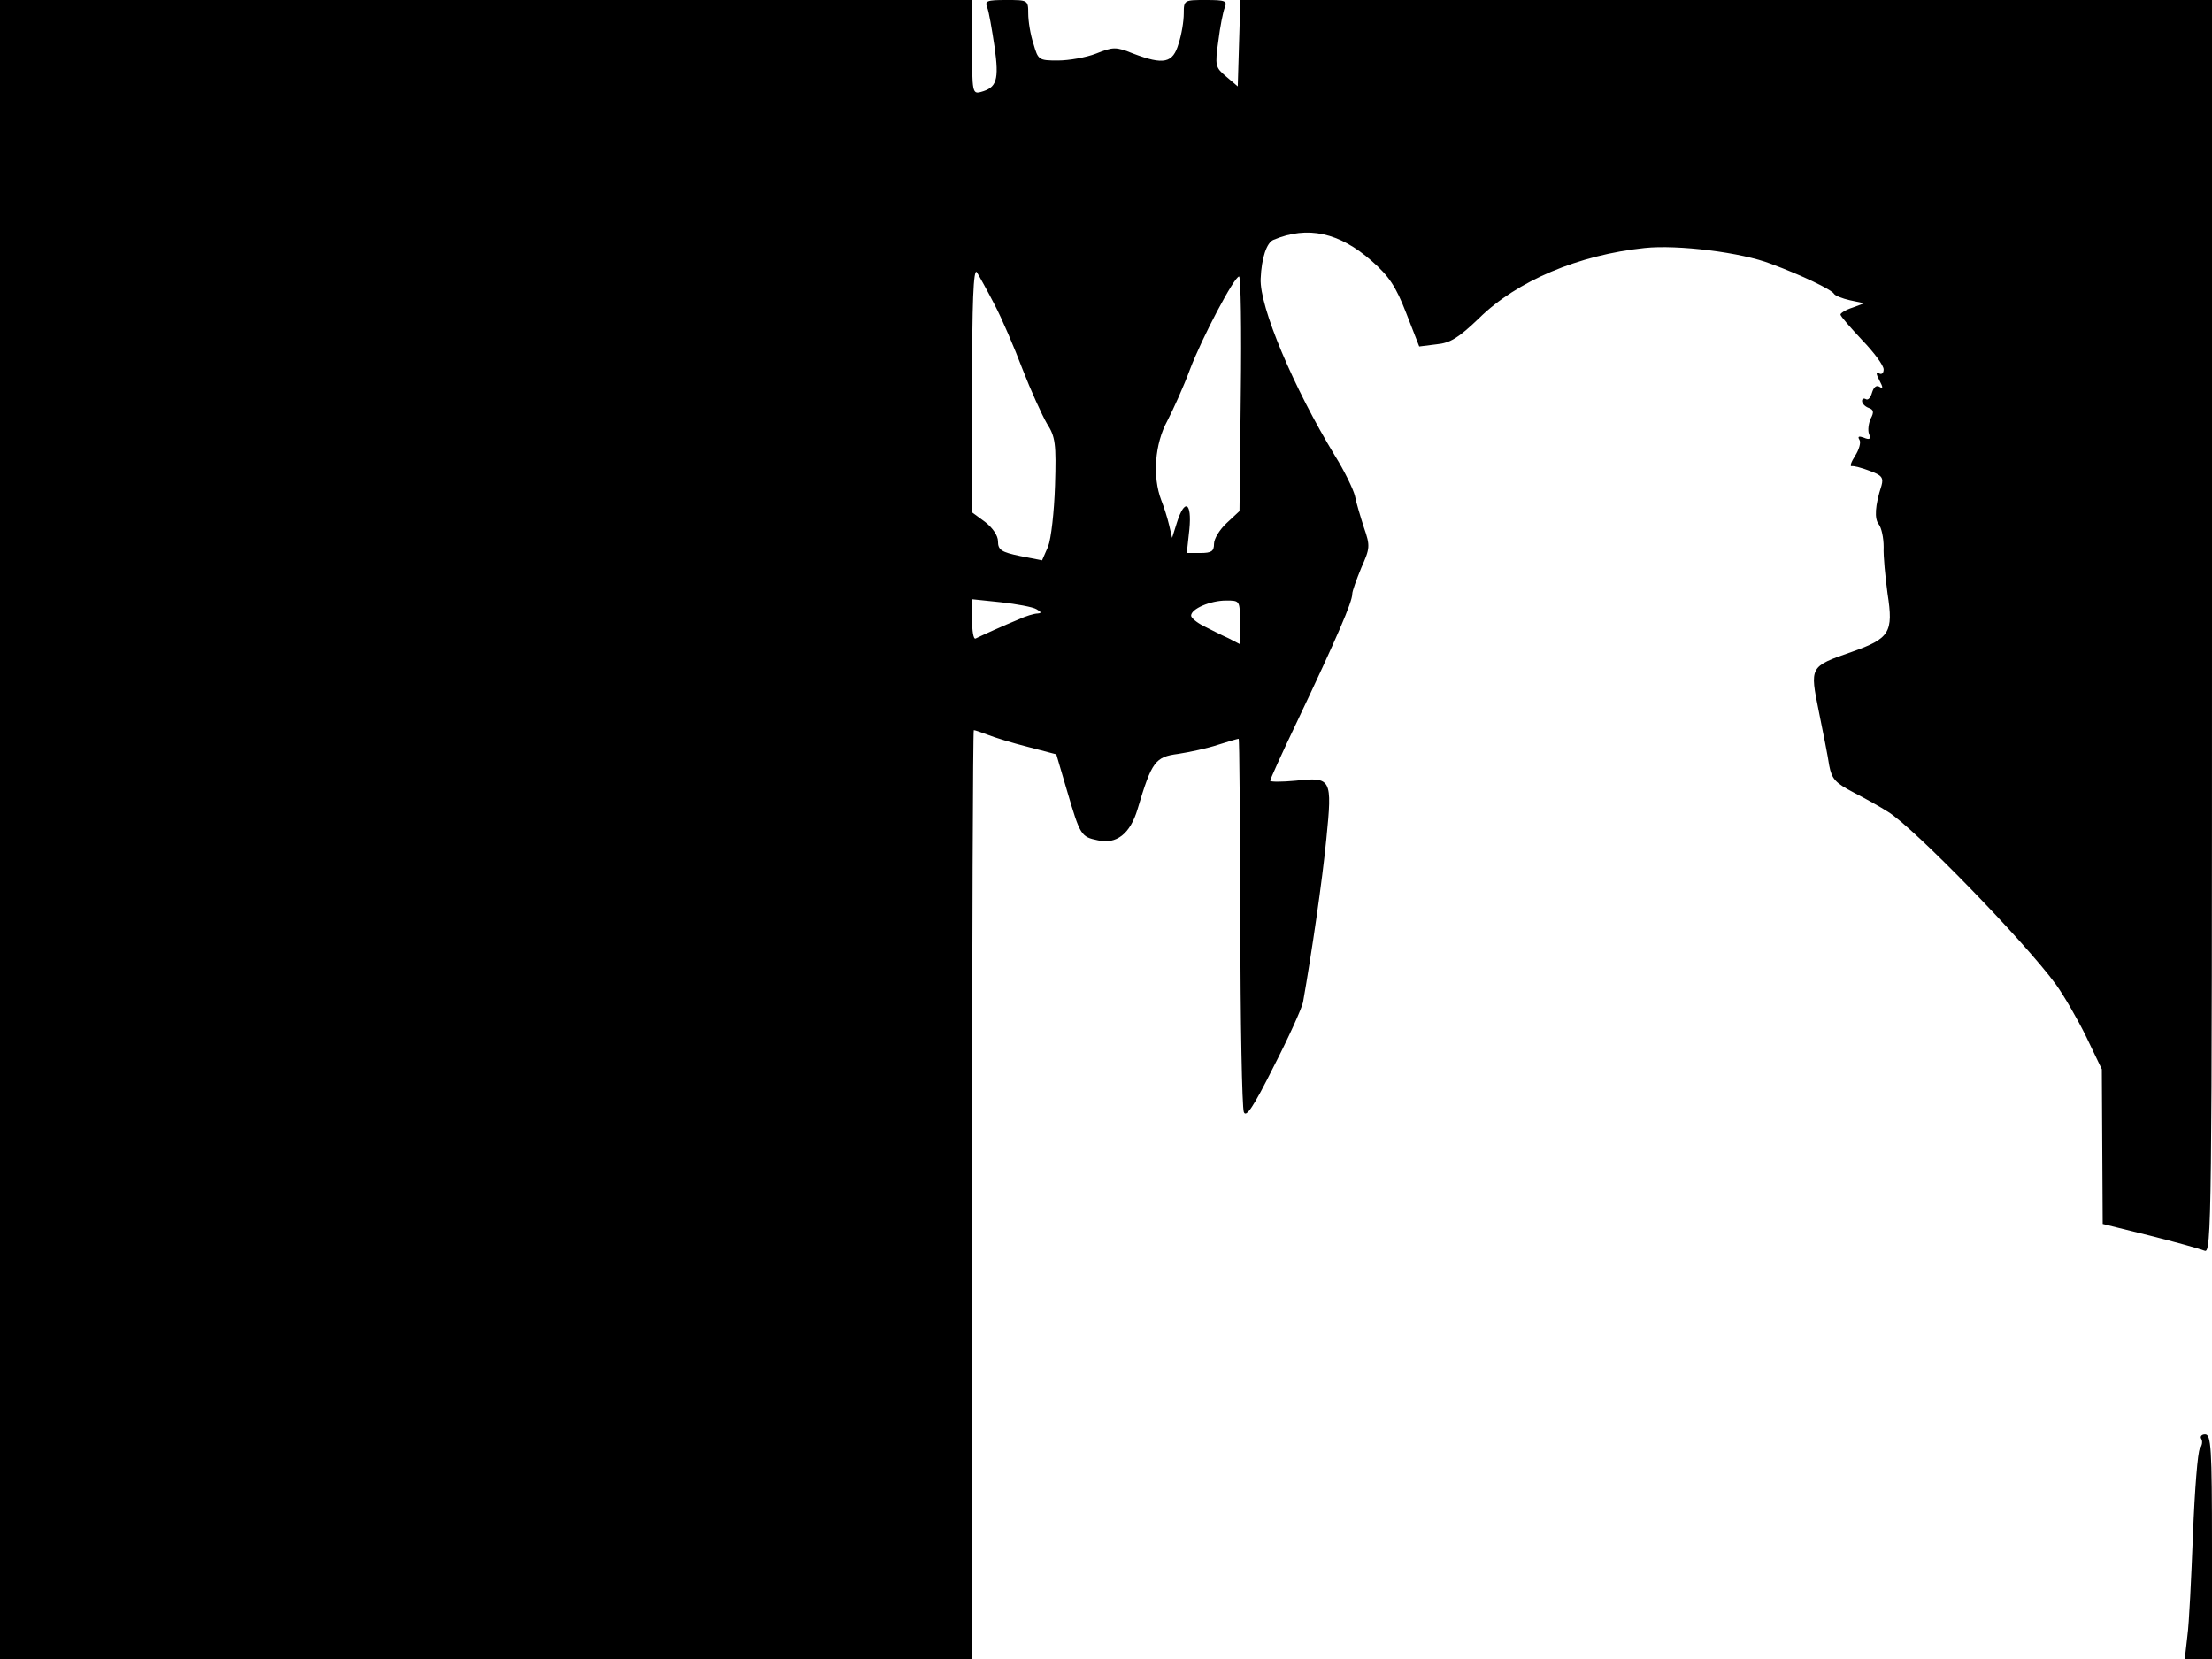 <svg xmlns="http://www.w3.org/2000/svg" width="682.667" height="512" version="1.0" viewBox="0 0 512 384"><path d="M0 192v192h225V276.5c0-59.1.2-107.5.4-107.5.3 0 1.7.5 3.3 1.1 1.5.6 5.7 1.9 9.3 2.8l6.5 1.7 2.5 8.5c3 10.2 3.2 10.6 7.1 11.4 4.3 1 7.5-1.5 9.2-7.2 3.3-11.1 4.1-12.1 9.4-12.8 2.6-.4 6.8-1.3 9.2-2.1 2.5-.8 4.6-1.4 4.8-1.4s.3 19 .4 42.2c0 23.3.4 43.1.8 44.2.5 1.4 2.2-1.1 6.9-10.5 3.5-6.8 6.5-13.5 6.8-14.9 2-11.3 4.5-28.4 5.4-37.8 1.4-14 1.2-14.4-7.1-13.5-3.2.3-5.9.3-5.9 0s2.7-6.3 6.1-13.4c9.5-20 12.9-28 12.9-29.8 0-.7 1-3.4 2.1-6.1 2-4.5 2.1-5 .6-9.3-.8-2.5-1.8-5.8-2.1-7.4-.4-1.5-2.4-5.7-4.6-9.2-9.6-15.8-17.5-34.5-17.2-41 .2-4.8 1.4-8.4 3-9 7.9-3.3 15.2-1.7 22.7 4.9 4 3.5 5.6 5.9 8 12.1l3 7.7 4-.5c3.2-.3 5.1-1.5 9.8-6 8.8-8.7 23.1-14.7 38.4-16.3 7.6-.8 22.4 1 29.3 3.7 7 2.6 13.9 5.9 14.5 6.9.2.4 1.9 1.1 3.7 1.5l3.3.7-2.7 1c-1.6.5-2.8 1.3-2.8 1.6 0 .4 2.3 3 5 5.9 2.8 2.9 5 5.9 5 6.8s-.5 1.3-1.1.9c-.7-.4-.7.1.1 1.6.9 1.7.9 2.1 0 1.5-.7-.4-1.3.1-1.7 1.4-.3 1.1-.9 1.8-1.4 1.5s-.9-.1-.9.4c0 .6.7 1.3 1.5 1.6 1.2.4 1.3 1 .5 2.5-.5 1.1-.7 2.7-.4 3.5.5 1.2.2 1.5-1.2.9-1.1-.4-1.5-.3-1 .5.4.6-.1 2.3-1 3.7s-1.3 2.5-.8 2.4 2.4.4 4.2 1.1c2.8 1 3.2 1.6 2.7 3.4-1.5 4.6-1.7 7.7-.6 9 .6.8 1.1 3.1 1.1 5.2-.1 2.2.4 7 .9 10.8 1.4 9 .5 10.4-8.3 13.5-9.8 3.4-9.7 3.4-7.6 13.8 1 4.9 2.1 10.4 2.4 12.5.6 3.1 1.4 4 5.6 6.2 2.7 1.4 6.3 3.4 8 4.5 5.8 3.5 31.7 30.1 38.9 40 1.8 2.5 5 8 7 12.1l3.6 7.5.1 17.9.1 17.9 10.9 2.7c6 1.5 11.7 3.1 12.7 3.5 1.6.7 1.7-6.6 1.7-144.4V0H287.1l-.3 10-.3 10-2.7-2.3c-2.5-2.1-2.6-2.5-1.8-8.2.4-3.3 1.1-6.8 1.5-7.8.6-1.5.1-1.7-4.4-1.7-5 0-5.1 0-5.1 3.1 0 1.8-.5 4.9-1.2 7-1.3 4.5-3.4 5-10.5 2.3-4-1.6-4.6-1.6-8.6 0-2.3.9-6.3 1.6-8.8 1.6-4.5 0-4.6-.1-5.7-3.9-.7-2.1-1.2-5.2-1.2-7 0-3.1-.1-3.1-5.1-3.1-4.5 0-5 .2-4.4 1.7.4 1 1.1 5.1 1.7 9.1 1.1 7.8.5 9.5-3.2 10.5-1.9.5-2 0-2-10.4V0H0zM230.2 70.5c1.7 3.2 4.6 10 6.5 15 1.9 4.9 4.5 10.6 5.6 12.5 2 3.1 2.2 4.7 1.9 14.4-.2 6.1-.9 12.3-1.6 14.1l-1.4 3.2-5.1-1c-4.3-.9-5.1-1.4-5.1-3.4 0-1.3-1.2-3.1-3-4.5l-3-2.2V90.1c0-19.9.3-28.1 1.1-27.1.5.8 2.4 4.2 4.1 7.5m57 20.7-.3 27.1-3 2.8c-1.6 1.5-2.9 3.6-2.9 4.8 0 1.7-.6 2.1-3.1 2.1h-3.2l.6-5.5c.6-6.3-1.1-7.2-2.9-1.5l-1.1 3.5-.7-3c-.4-1.7-1.2-4.2-1.8-5.7-2.1-5.5-1.5-13.1 1.4-18.4 1.4-2.7 3.8-8 5.2-11.8 2.8-7.4 10.3-21.6 11.4-21.6.4 0 .6 12.2.4 27.2M239.9 141c1.2.7 1.2.9.3 1-.8 0-2.8.6-4.5 1.4-3.2 1.3-8.5 3.7-9.9 4.4-.5.2-.8-1.8-.8-4.4v-4.7l6.7.7c3.6.4 7.4 1.1 8.2 1.6m47.1 3.1v5l-2.7-1.4c-1.6-.7-4.1-2-5.7-2.8s-2.9-1.9-2.9-2.4c0-1.6 4.5-3.5 8.1-3.5 3.2 0 3.2 0 3.2 5.1M509.5 333c.4.6.2 1.6-.3 2.3s-1.2 9.5-1.6 19.7-.9 20.9-1.3 23.7l-.6 5.3h6.3v-26c0-22.9-.2-26-1.6-26-.8 0-1.2.5-.9 1"/></svg>